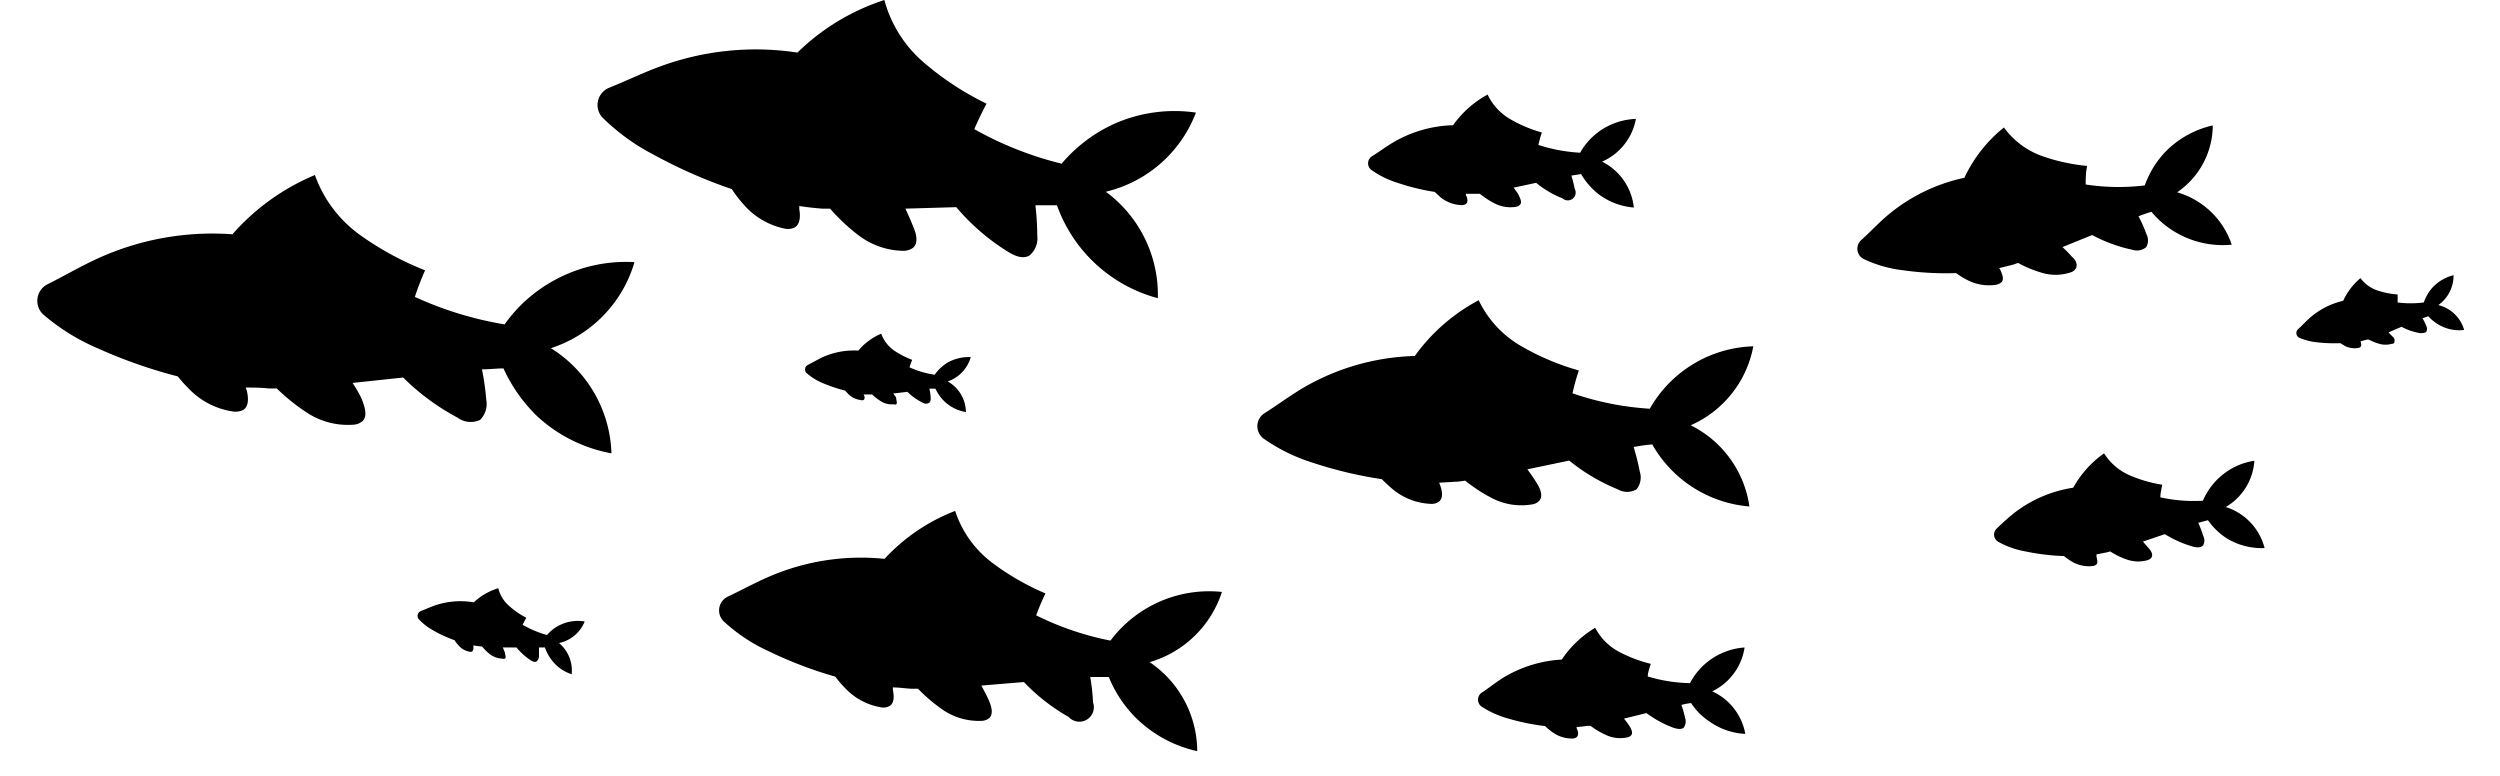 <?xml version="1.0" encoding="UTF-8" standalone="no"?>
<svg
   viewBox="0 0 134.56 41.79"
   version="1.1"
   id="svg305"
   xmlns="http://www.w3.org/2000/svg"
   xmlns:svg="http://www.w3.org/2000/svg"
   xmlns:rdf="http://www.w3.org/1999/02/22-rdf-syntax-ns#"
   xmlns:cc="http://creativecommons.org/ns#"
   xmlns:dc="http://purl.org/dc/elements/1.1/">
      <path
         class="cls-1"
         d="m 29.65,18.74 a 6.89,6.89 0 0 0 4.5,-4.63 8,8 0 0 0 -4.36,1 7.9,7.9 0 0 0 -2.63,2.35 19,19 0 0 1 -4.83,-1.48 14.54,14.54 0 0 1 0.55,-1.43 16.19,16.19 0 0 1 -3.54,-1.93 6.76,6.76 0 0 1 -2.39,-3.2 12.13,12.13 0 0 0 -4.44,3.19 14.88,14.88 0 0 0 -7.29,1.32 c -0.91,0.42 -1.78,0.93 -2.68,1.38 a 1,1 0 0 0 -0.22,1.61 11.24,11.24 0 0 0 2.9,1.81 26.73,26.73 0 0 0 4.35,1.53 8.07,8.07 0 0 0 0.68,0.75 4.13,4.13 0 0 0 2.3,1.14 0.93,0.93 0 0 0 0.55,-0.09 c 0.31,-0.21 0.27,-0.68 0.18,-1.05 a 0.88,0.88 0 0 1 -0.05,-0.15 c 0.41,0 0.83,0 1.25,0.05 h 0.42 a 10.61,10.61 0 0 0 1.62,1.3 4,4 0 0 0 2.48,0.65 0.82,0.82 0 0 0 0.52,-0.2 c 0.26,-0.26 0.12,-0.71 0,-1.05 -0.12,-0.34 -0.35,-0.69 -0.54,-1 l 2.72,-0.29 a 12.4,12.4 0 0 0 2.93,2.16 1.19,1.19 0 0 0 1.21,0.12 1.21,1.21 0 0 0 0.33,-1.1 12.89,12.89 0 0 0 -0.23,-1.62 c 0.39,0 0.78,-0.05 1.16,-0.05 a 8.43,8.43 0 0 0 1.81,2.57 8,8 0 0 0 4,2 6.91,6.91 0 0 0 -3.26,-5.66 z"
         id="path281" />
      <path
         class="cls-1"
         d="m 59.52,10.32 a 6.89,6.89 0 0 0 4.85,-4.26 8,8 0 0 0 -4.43,0.62 8.12,8.12 0 0 0 -2.8,2.13 18.57,18.57 0 0 1 -4.7,-1.86 C 52.64,6.49 52.86,6.03 53.1,5.58 A 15.68,15.68 0 0 1 49.73,3.37 6.73,6.73 0 0 1 47.6,0 12,12 0 0 0 42.92,2.83 14.9,14.9 0 0 0 35.55,3.57 C 34.61,3.91 33.7,4.36 32.77,4.73 a 1,1 0 0 0 -0.35,1.59 11.36,11.36 0 0 0 2.75,2 26.91,26.91 0 0 0 4.22,1.86 7,7 0 0 0 0.62,0.81 4,4 0 0 0 2.2,1.31 0.85,0.85 0 0 0 0.55,-0.05 c 0.33,-0.19 0.32,-0.65 0.26,-1 v -0.16 c 0.41,0.06 0.82,0.11 1.24,0.14 h 0.42 a 10.13,10.13 0 0 0 1.51,1.42 4.07,4.07 0 0 0 2.42,0.85 0.88,0.88 0 0 0 0.53,-0.16 c 0.29,-0.25 0.19,-0.7 0.05,-1.05 -0.14,-0.35 -0.29,-0.71 -0.46,-1.06 l 2.74,-0.08 a 11.79,11.79 0 0 0 2.75,2.38 c 0.36,0.23 0.83,0.44 1.19,0.22 a 1.2,1.2 0 0 0 0.42,-1.07 14.86,14.86 0 0 0 -0.1,-1.63 c 0.39,0 0.77,0 1.16,0 a 7.93,7.93 0 0 0 5.43,5 6.89,6.89 0 0 0 -2.8,-5.73 z"
         id="path283" />
      <path
         class="cls-1"
         d="m 61.88,35.64 a 5.8,5.8 0 0 0 3.89,-3.78 6.64,6.64 0 0 0 -6,2.62 15.77,15.77 0 0 1 -4,-1.36 c 0.15,-0.4 0.31,-0.79 0.5,-1.18 a 13.58,13.58 0 0 1 -2.93,-1.7 5.71,5.71 0 0 1 -1.93,-2.74 10.11,10.11 0 0 0 -3.8,2.58 12.44,12.44 0 0 0 -6.15,0.93 c -0.78,0.33 -1.52,0.74 -2.28,1.1 a 0.82,0.82 0 0 0 -0.22,1.34 9.06,9.06 0 0 0 2.39,1.59 22.2,22.2 0 0 0 3.61,1.38 5.81,5.81 0 0 0 0.56,0.65 3.41,3.41 0 0 0 1.9,1 0.66,0.66 0 0 0 0.46,-0.07 c 0.27,-0.16 0.24,-0.56 0.18,-0.87 a 0.5,0.5 0 0 1 0,-0.13 c 0.35,0 0.7,0.06 1,0.07 h 0.35 a 8.93,8.93 0 0 0 1.33,1.13 3.43,3.43 0 0 0 2.07,0.6 0.71,0.71 0 0 0 0.44,-0.15 c 0.22,-0.22 0.12,-0.6 0,-0.89 -0.12,-0.29 -0.28,-0.58 -0.43,-0.86 l 2.29,-0.19 a 10.44,10.44 0 0 0 2.41,1.88 0.78,0.78 0 0 0 1.31,-0.79 10.47,10.47 0 0 0 -0.15,-1.36 h 1 a 6.66,6.66 0 0 0 1.46,2.2 6.78,6.78 0 0 0 3.3,1.79 5.81,5.81 0 0 0 -2.56,-4.79 z"
         id="path285" />
      <path
         class="cls-1"
         d="m 91,22.89 a 5.8,5.8 0 0 0 3.37,-4.25 6.63,6.63 0 0 0 -5.57,3.36 15.68,15.68 0 0 1 -4.16,-0.83 10.68,10.68 0 0 1 0.34,-1.23 13.42,13.42 0 0 1 -3.12,-1.32 5.67,5.67 0 0 1 -2.27,-2.46 10,10 0 0 0 -3.44,3 12.61,12.61 0 0 0 -6,1.71 c -0.72,0.43 -1.41,0.94 -2.12,1.39 a 0.83,0.83 0 0 0 0,1.36 9.54,9.54 0 0 0 2.58,1.27 22.36,22.36 0 0 0 3.76,0.9 c 0.21,0.2 0.41,0.4 0.64,0.58 a 3.42,3.42 0 0 0 2,0.75 0.68,0.68 0 0 0 0.44,-0.12 c 0.25,-0.21 0.17,-0.59 0.06,-0.89 a 1.12,1.12 0 0 0 -0.05,-0.13 l 1.05,-0.06 0.35,-0.05 a 8.7,8.7 0 0 0 1.46,0.95 3.43,3.43 0 0 0 2.13,0.33 0.63,0.63 0 0 0 0.41,-0.21 c 0.2,-0.24 0.05,-0.61 -0.11,-0.88 -0.16,-0.27 -0.35,-0.54 -0.54,-0.8 l 2.25,-0.47 a 10.35,10.35 0 0 0 2.62,1.55 1,1 0 0 0 1,0 1,1 0 0 0 0.18,-0.95 12.3,12.3 0 0 0 -0.33,-1.33 c 0.32,-0.06 0.64,-0.11 1,-0.14 A 6.63,6.63 0 0 0 94.16,27.26 5.79,5.79 0 0 0 91,22.89 Z"
         id="path287" />
      <path
         class="cls-1"
         d="m 117.18,10.35 a 4.37,4.37 0 0 0 1.92,-3.6 5.17,5.17 0 0 0 -2.48,1.35 5.08,5.08 0 0 0 -1.18,1.88 11.69,11.69 0 0 1 -3.18,-0.05 c 0,-0.32 0,-0.64 0.08,-1 a 10,10 0 0 1 -2.48,-0.55 4.34,4.34 0 0 1 -2,-1.52 7.62,7.62 0 0 0 -2.13,2.71 9.45,9.45 0 0 0 -4.19,2.07 c -0.48,0.41 -0.91,0.88 -1.38,1.3 a 0.62,0.62 0 0 0 0.15,1 6.67,6.67 0 0 0 2.07,0.6 16.66,16.66 0 0 0 2.91,0.16 3.77,3.77 0 0 0 0.54,0.34 2.53,2.53 0 0 0 1.59,0.29 0.6,0.6 0 0 0 0.32,-0.15 c 0.15,-0.19 0,-0.46 -0.08,-0.67 a 0.35,0.35 0 0 1 -0.05,-0.08 l 0.76,-0.19 0.25,-0.09 a 6.09,6.09 0 0 0 1.21,0.51 2.56,2.56 0 0 0 1.62,0 0.49,0.49 0 0 0 0.28,-0.21 c 0.11,-0.21 0,-0.46 -0.21,-0.63 a 6.26,6.26 0 0 0 -0.51,-0.52 l 1.6,-0.65 a 8,8 0 0 0 2.15,0.79 0.78,0.78 0 0 0 0.76,-0.14 0.74,0.74 0 0 0 0,-0.72 6.58,6.58 0 0 0 -0.42,-0.94 c 0.23,-0.09 0.46,-0.17 0.7,-0.24 a 4.91,4.91 0 0 0 1.55,1.24 5,5 0 0 0 2.77,0.53 4.37,4.37 0 0 0 -2.94,-2.82 z"
         id="path289" />
      <path
         class="cls-1"
         d="M 86.23,8.7 A 3.12,3.12 0 0 0 88.05,6.4 3.62,3.62 0 0 0 86.12,7.04 3.56,3.56 0 0 0 85.05,8.22 8.78,8.78 0 0 1 82.8,7.8 C 82.86,7.57 82.91,7.35 82.99,7.13 A 7.2,7.2 0 0 1 81.3,6.42 3,3 0 0 1 80.07,5.09 5.45,5.45 0 0 0 78.21,6.74 6.68,6.68 0 0 0 74.98,7.67 C 74.59,7.9 74.22,8.18 73.83,8.42 a 0.45,0.45 0 0 0 0,0.74 5,5 0 0 0 1.39,0.68 12.11,12.11 0 0 0 2,0.49 l 0.34,0.31 a 1.92,1.92 0 0 0 1.09,0.4 0.42,0.42 0 0 0 0.25,-0.06 c 0.13,-0.11 0.09,-0.32 0,-0.48 v -0.07 h 0.57 0.18 a 4.57,4.57 0 0 0 0.8,0.52 1.84,1.84 0 0 0 1.15,0.18 0.37,0.37 0 0 0 0.22,-0.12 c 0.11,-0.13 0,-0.33 -0.06,-0.47 -0.06,-0.14 -0.19,-0.3 -0.29,-0.44 l 1.21,-0.26 a 5.27,5.27 0 0 0 1.43,0.84 0.42,0.42 0 0 0 0.65,-0.51 C 84.71,9.92 84.65,9.69 84.58,9.45 L 85.1,9.37 a 3.88,3.88 0 0 0 0.94,1.08 3.64,3.64 0 0 0 1.9,0.72 3.13,3.13 0 0 0 -1.71,-2.47 z"
         id="path291" />
      <path
         class="cls-1"
         d="m 119.8,27.29 a 3.12,3.12 0 0 0 1.54,-2.49 3.56,3.56 0 0 0 -1.84,0.86 3.62,3.62 0 0 0 -0.93,1.29 8.41,8.41 0 0 1 -2.29,-0.18 c 0,-0.23 0.06,-0.45 0.1,-0.68 a 7.24,7.24 0 0 1 -1.76,-0.51 3.08,3.08 0 0 1 -1.37,-1.18 5.56,5.56 0 0 0 -1.66,1.85 6.89,6.89 0 0 0 -3.1,1.3 c -0.36,0.28 -0.7,0.59 -1,0.88 a 0.45,0.45 0 0 0 0.06,0.73 4.69,4.69 0 0 0 1.47,0.52 12.07,12.07 0 0 0 2.07,0.25 4.44,4.44 0 0 0 0.38,0.27 1.81,1.81 0 0 0 1.13,0.27 0.39,0.39 0 0 0 0.24,-0.09 c 0.11,-0.12 0,-0.33 0,-0.48 v -0.06 l 0.56,-0.11 0.18,-0.05 a 4,4 0 0 0 0.85,0.42 1.85,1.85 0 0 0 1.16,0.05 0.43,0.43 0 0 0 0.21,-0.14 c 0.09,-0.15 0,-0.33 -0.12,-0.47 l -0.34,-0.39 1.18,-0.4 a 6,6 0 0 0 1.51,0.67 c 0.19,0.05 0.42,0.08 0.55,-0.07 a 0.53,0.53 0 0 0 0,-0.52 5.17,5.17 0 0 0 -0.26,-0.69 L 118.84,28 a 3.71,3.71 0 0 0 1.05,1 3.66,3.66 0 0 0 2,0.5 3.13,3.13 0 0 0 -2.09,-2.21 z"
         id="path293" />
      <path
         class="cls-1"
         d="m 30.09,34.61 a 1.91,1.91 0 0 0 1.38,-1.16 2.21,2.21 0 0 0 -1.24,0.15 2.16,2.16 0 0 0 -0.79,0.58 5.78,5.78 0 0 1 -1.31,-0.55 c 0.06,-0.13 0.13,-0.26 0.2,-0.38 a 4.27,4.27 0 0 1 -0.93,-0.64 1.85,1.85 0 0 1 -0.58,-0.95 3.36,3.36 0 0 0 -1.32,0.76 4.27,4.27 0 0 0 -2.07,0.16 c -0.26,0.09 -0.52,0.21 -0.78,0.31 a 0.28,0.28 0 0 0 -0.11,0.44 3.1,3.1 0 0 0 0.76,0.59 6.91,6.91 0 0 0 1.17,0.54 1.24,1.24 0 0 0 0.17,0.23 1,1 0 0 0 0.6,0.38 0.22,0.22 0 0 0 0.16,0 c 0.09,-0.05 0.09,-0.18 0.08,-0.28 a 0.09,0.09 0 0 1 0,-0.05 l 0.34,0.05 h 0.12 a 3.18,3.18 0 0 0 0.41,0.41 1.2,1.2 0 0 0 0.68,0.25 0.28,0.28 0 0 0 0.15,0 c 0.08,-0.07 0,-0.2 0,-0.3 a 1.88,1.88 0 0 0 -0.12,-0.3 h 0.74 a 3.47,3.47 0 0 0 0.75,0.68 c 0.1,0.07 0.23,0.13 0.33,0.07 a 0.37,0.37 0 0 0 0.13,-0.3 c 0,-0.15 0,-0.3 0,-0.45 h 0.32 a 2.37,2.37 0 0 0 0.44,0.77 2.17,2.17 0 0 0 1,0.67 1.93,1.93 0 0 0 -0.68,-1.68 z"
         id="path295" />
      <path
         class="cls-1"
         d="m 51.01,20.53 a 1.94,1.94 0 0 0 1.24,-1.31 2.36,2.36 0 0 0 -1.22,0.28 2.31,2.31 0 0 0 -0.72,0.67 5.05,5.05 0 0 1 -1.36,-0.4 C 49,19.64 49.04,19.5 49.1,19.37 a 4.75,4.75 0 0 1 -1,-0.52 1.91,1.91 0 0 1 -0.67,-0.89 3.27,3.27 0 0 0 -1.23,0.91 4.15,4.15 0 0 0 -2,0.39 l -0.75,0.4 a 0.27,0.27 0 0 0 0,0.45 3.05,3.05 0 0 0 0.81,0.5 8,8 0 0 0 1.22,0.41 l 0.2,0.21 a 1.12,1.12 0 0 0 0.64,0.3 0.22,0.22 0 0 0 0.16,0 c 0.08,-0.06 0.07,-0.19 0,-0.3 -0.07,-0.11 0,0 0,0 h 0.46 a 3.17,3.17 0 0 0 0.46,0.36 1.09,1.09 0 0 0 0.7,0.17 0.19,0.19 0 0 0 0.14,0 c 0.07,-0.08 0,-0.2 0,-0.3 0,-0.1 -0.1,-0.19 -0.16,-0.28 l 0.76,-0.09 a 3.22,3.22 0 0 0 0.83,0.59 0.32,0.32 0 0 0 0.34,0 c 0.09,-0.06 0.09,-0.2 0.08,-0.31 a 2.34,2.34 0 0 0 -0.07,-0.45 h 0.33 a 2.26,2.26 0 0 0 0.51,0.71 2.22,2.22 0 0 0 1.13,0.55 1.92,1.92 0 0 0 -0.98,-1.65 z"
         id="path297" />
      <path
         class="cls-1"
         d="m 131.24,16.42 a 1.94,1.94 0 0 0 0.82,-1.61 2.34,2.34 0 0 0 -1.09,0.62 2.3,2.3 0 0 0 -0.51,0.85 5.54,5.54 0 0 1 -1.41,0 v -0.43 a 4.57,4.57 0 0 1 -1.1,-0.22 1.88,1.88 0 0 1 -0.9,-0.66 3.48,3.48 0 0 0 -0.93,1.22 4.13,4.13 0 0 0 -1.83,0.95 c -0.21,0.19 -0.4,0.4 -0.61,0.59 a 0.28,0.28 0 0 0 0.08,0.45 3.2,3.2 0 0 0 0.92,0.24 8,8 0 0 0 1.29,0.05 l 0.24,0.15 a 1.17,1.17 0 0 0 0.71,0.11 0.23,0.23 0 0 0 0.14,-0.07 c 0.07,-0.08 0,-0.2 0,-0.29 l 0.33,-0.09 h 0.11 a 3.07,3.07 0 0 0 0.54,0.22 1.26,1.26 0 0 0 0.72,0 c 0.05,0 0.1,0 0.12,-0.1 0.02,-0.1 0,-0.2 -0.1,-0.28 l -0.22,-0.23 0.7,-0.3 a 3.23,3.23 0 0 0 1,0.34 c 0.12,0 0.26,0 0.33,-0.07 a 0.33,0.33 0 0 0 0,-0.32 3.11,3.11 0 0 0 -0.2,-0.41 l 0.31,-0.11 a 2.28,2.28 0 0 0 0.7,0.53 2.18,2.18 0 0 0 1.23,0.21 1.92,1.92 0 0 0 -1.39,-1.34 z"
         id="path299" />
      <path
         class="cls-1"
         d="m 92.16,37.21 a 3.13,3.13 0 0 0 1.74,-2.36 3.6,3.6 0 0 0 -2.94,1.92 8.4,8.4 0 0 1 -2.27,-0.36 c 0,-0.23 0.1,-0.46 0.16,-0.68 a 7.36,7.36 0 0 1 -1.71,-0.65 3.06,3.06 0 0 1 -1.28,-1.29 5.65,5.65 0 0 0 -1.8,1.71 6.81,6.81 0 0 0 -3.19,1 c -0.39,0.25 -0.75,0.54 -1.13,0.79 a 0.46,0.46 0 0 0 0,0.74 5.2,5.2 0 0 0 1.42,0.64 12,12 0 0 0 2,0.41 3.37,3.37 0 0 0 0.36,0.3 1.78,1.78 0 0 0 1.1,0.37 0.38,0.38 0 0 0 0.24,-0.07 c 0.13,-0.12 0.08,-0.33 0,-0.48 v -0.07 a 5,5 0 0 0 0.56,-0.06 h 0.19 a 4.43,4.43 0 0 0 0.81,0.48 1.79,1.79 0 0 0 1.16,0.14 0.37,0.37 0 0 0 0.22,-0.12 c 0.1,-0.13 0,-0.33 -0.08,-0.47 a 4.56,4.56 0 0 0 -0.31,-0.42 l 1.21,-0.3 a 5.67,5.67 0 0 0 1.45,0.79 c 0.18,0.06 0.41,0.11 0.55,0 a 0.56,0.56 0 0 0 0.08,-0.52 5.75,5.75 0 0 0 -0.2,-0.71 4.35,4.35 0 0 1 0.52,-0.1 3.44,3.44 0 0 0 1,1 3.61,3.61 0 0 0 1.92,0.66 3.13,3.13 0 0 0 -1.78,-2.29 z"
         id="path301" />
</svg>
